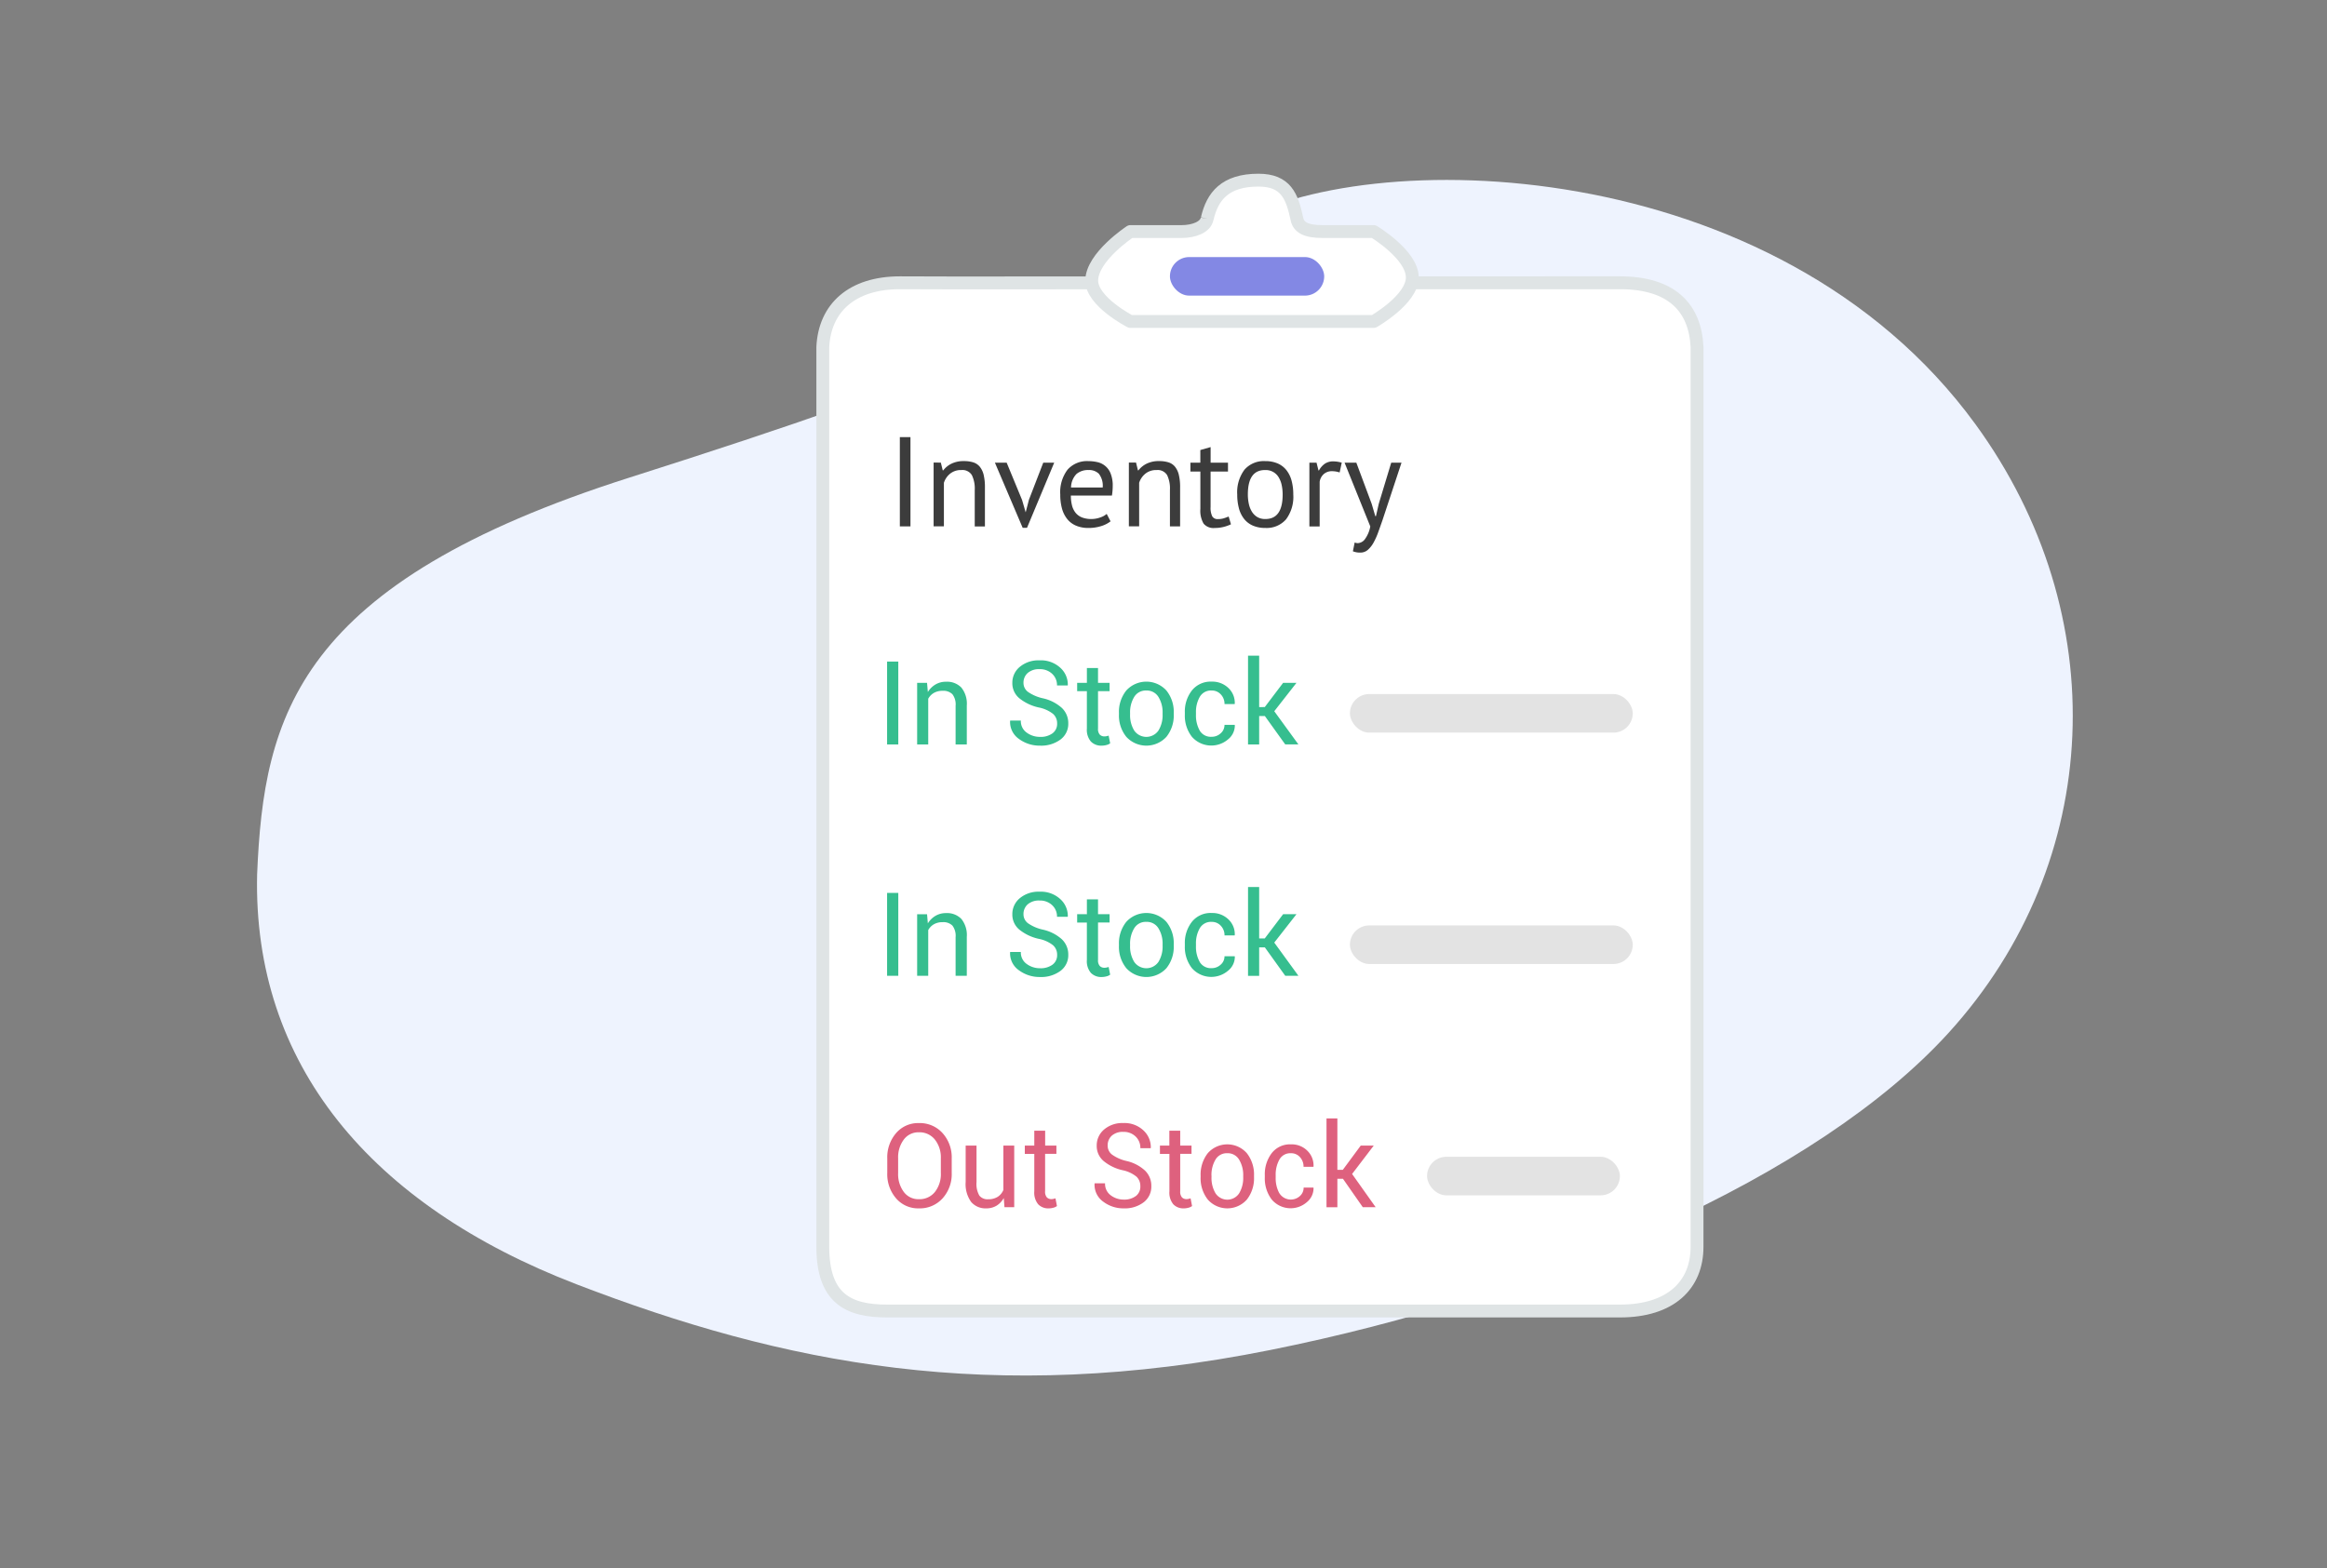 <svg id="icon" xmlns="http://www.w3.org/2000/svg" width="181" height="122" viewBox="0 0 181 122">
  <rect x="0" y="0" width="181" height="122" fill="#808080" stroke="none"/>
  <defs>
    <style>
      .cls-1 {
        fill: #eef3fe;
      }

      .cls-1, .cls-2, .cls-4, .cls-5, .cls-7 {
        fill-rule: evenodd;
      }

      .cls-2 {
        fill: #fff;
        stroke: #dfe4e5;
        stroke-linejoin: round;
        stroke-width: 1px;
      }

      .cls-3 {
        fill: #8388e4;
      }

      .cls-4 {
        fill: #3c3c3c;
      }

      .cls-5 {
        fill: #36be8f;
      }

      .cls-6 {
        fill: #e3e3e3;
      }

      .cls-7 {
        fill: #de617e;
      }
    </style>
  </defs>
  <path class="cls-1" d="M20,68.019c0.518-12.348,3.106-22.638,28.987-30.87S82.739,25.287,95.68,17.569c10.426-6.394,42.473-5.832,57.974,15.435,10.784,14.8,10.007,34.037-2.07,47.334-10.26,11.3-31.5,20.432-52.8,24.7-21.692,4.344-37.893,1.057-53.939-5.117S19.655,82.768,20,68.019Z"/>
  <g id="icon-2" data-name="icon">
    <path id="Forma_1" data-name="Forma 1" class="cls-2" d="M73.963,22.011L70,22c-3.726,0-5.856,1.95-6,5V97c0,4.054,2.011,5,5,5h57c3.949,0,6-2.017,6-5V27c-0.144-3.05-1.962-5-6-5h-4Z"/>
    <path id="Forma_1_copy_6" data-name="Forma 1 copy 6" class="cls-2" d="M93.9,17.016c0.4-1.748,1.39-3,3.985-3,2.143,0,2.615,1.259,2.989,3,0.122,0.668.7,1,1.993,1h3.985s3,1.8,3,3.569c0,1.724-3,3.425-3,3.425H87.918s-3-1.54-3-3.175c0-1.849,3-3.819,3-3.819H91.9c0.979,0,1.878-.353,1.993-1"/>
    <rect id="Rounded_Rectangle_602" data-name="Rounded Rectangle 602" class="cls-3" x="91" y="20" width="12" height="3" rx="1.5" ry="1.5"/>
    <path id="Inventory" class="cls-4" d="M69.992,40.956h0.826V34.011H69.992v6.945Zm6.618,0v-3a4.134,4.134,0,0,0-.1-1.017A1.584,1.584,0,0,0,76.2,36.3a1.075,1.075,0,0,0-.513-0.332,2.46,2.46,0,0,0-.716-0.094,2.11,2.11,0,0,0-.96.2,1.8,1.8,0,0,0-.642.521h-0.04l-0.149-.605H72.619v4.961h0.8V37.563a1.506,1.506,0,0,1,.483-0.709,1.324,1.324,0,0,1,.871-0.283,0.863,0.863,0,0,1,.821.392,2.4,2.4,0,0,1,.224,1.166v2.828h0.8ZM78.3,35.995H77.386l2.16,5.07h0.338L82,35.995H81.148l-1.115,2.887-0.249.962h-0.01L79.5,38.9Zm7.782,3.988a1.441,1.441,0,0,1-.507.278,2.028,2.028,0,0,1-.677.119,1.96,1.96,0,0,1-.741-0.124,1.207,1.207,0,0,1-.493-0.357,1.5,1.5,0,0,1-.279-0.571,3.026,3.026,0,0,1-.09-0.774h3.195a4.9,4.9,0,0,0,.06-0.724,2.518,2.518,0,0,0-.169-1.007,1.429,1.429,0,0,0-1.045-.873,3.143,3.143,0,0,0-.677-0.074,2.016,2.016,0,0,0-1.622.665,2.9,2.9,0,0,0-.567,1.935,4.088,4.088,0,0,0,.129,1.072,2.274,2.274,0,0,0,.4.819,1.751,1.751,0,0,0,.687.526,2.436,2.436,0,0,0,.985.184,3.261,3.261,0,0,0,.96-0.139,2.252,2.252,0,0,0,.751-0.377Zm-0.6-3.11a1.522,1.522,0,0,1,.289,1.057H83.308a1.536,1.536,0,0,1,.423-1.052,1.381,1.381,0,0,1,.94-0.308A1.075,1.075,0,0,1,85.487,36.873Zm6.31,4.083v-3a4.129,4.129,0,0,0-.1-1.017,1.583,1.583,0,0,0-.308-0.64,1.074,1.074,0,0,0-.513-0.332,2.46,2.46,0,0,0-.717-0.094,2.11,2.11,0,0,0-.96.2,1.8,1.8,0,0,0-.642.521h-0.04l-0.149-.605H87.806v4.961h0.8V37.563a1.507,1.507,0,0,1,.483-0.709,1.324,1.324,0,0,1,.871-0.283,0.863,0.863,0,0,1,.821.392A2.4,2.4,0,0,1,91,38.128v2.828h0.8Zm0.8-4.266h0.776v2.9a2,2,0,0,0,.249,1.146,0.988,0.988,0,0,0,.856.342A2.84,2.84,0,0,0,95.16,41a3.06,3.06,0,0,0,.587-0.208l-0.179-.605q-0.219.089-.4,0.144a1.518,1.518,0,0,1-.438.055,0.47,0.47,0,0,1-.438-0.213,1.491,1.491,0,0,1-.129-0.729V36.689h1.353V35.995H94.165v-1.21l-0.8.228v0.982H92.593v0.694Zm3.772,2.852a2.268,2.268,0,0,0,.4.823,1.758,1.758,0,0,0,.682.526,2.373,2.373,0,0,0,.97.184,1.994,1.994,0,0,0,1.617-.67,2.925,2.925,0,0,0,.562-1.93,4.116,4.116,0,0,0-.129-1.066,2.269,2.269,0,0,0-.4-0.824,1.763,1.763,0,0,0-.682-0.526,2.374,2.374,0,0,0-.97-0.184,1.993,1.993,0,0,0-1.617.67,2.925,2.925,0,0,0-.562,1.93A4.1,4.1,0,0,0,96.365,39.542Zm2.05-2.971a1.161,1.161,0,0,1,1.045.566,1.91,1.91,0,0,1,.234.605,3.486,3.486,0,0,1,.075.734q0,1.915-1.353,1.905a1.176,1.176,0,0,1-.627-0.159A1.253,1.253,0,0,1,97.37,39.8a1.9,1.9,0,0,1-.234-0.605,3.434,3.434,0,0,1-.075-0.724q0-1.915,1.353-1.9h0Zm5.951-.575a2.454,2.454,0,0,0-.647-0.1,1.151,1.151,0,0,0-.672.184,1.531,1.531,0,0,0-.453.521h-0.039l-0.15-.605h-0.557v4.961h0.8V37.483a1.015,1.015,0,0,1,.309-0.59,0.95,0.95,0,0,1,.677-0.233,1.8,1.8,0,0,1,.567.1Zm1.134,0h-0.915l2,4.961a2.386,2.386,0,0,1-.428,1.007,0.728,0.728,0,0,1-.537.293,0.694,0.694,0,0,1-.249-0.05l-0.139.685a1.487,1.487,0,0,0,.587.1,0.86,0.86,0,0,0,.577-0.213,2.07,2.07,0,0,0,.448-0.571,5.415,5.415,0,0,0,.363-0.814q0.165-.456.334-0.943l1.473-4.455h-0.8l-0.969,3.2-0.219.962h-0.05l-0.28-.953Z"/>
    <g id="_1" data-name="1">
      <path id="In_Stock" data-name="In Stock" class="cls-5" d="M69.869,51.471H69V57.92h0.871V51.471Zm1.469,1.657V57.92H72.2V54.363a1.171,1.171,0,0,1,.442-0.454,1.336,1.336,0,0,1,.68-0.162,0.991,0.991,0,0,1,.759.266,1.3,1.3,0,0,1,.248.9V57.92H75.2V54.895a2,2,0,0,0-.422-1.4,1.547,1.547,0,0,0-1.192-.454,1.581,1.581,0,0,0-.816.21,1.733,1.733,0,0,0-.6.591l-0.062-.713H71.338Zm10.531,3.924a1.546,1.546,0,0,1-.974.279A1.723,1.723,0,0,1,79.861,57a1.086,1.086,0,0,1-.457-0.937H78.577l-0.009.027a1.6,1.6,0,0,0,.688,1.4,2.691,2.691,0,0,0,1.638.523,2.516,2.516,0,0,0,1.59-.474,1.51,1.51,0,0,0,.609-1.253,1.626,1.626,0,0,0-.506-1.214,3.257,3.257,0,0,0-1.473-.744,3.253,3.253,0,0,1-1.15-.494,0.863,0.863,0,0,1-.354-0.7,1,1,0,0,1,.323-0.771,1.328,1.328,0,0,1,.93-0.3,1.363,1.363,0,0,1,.974.359,1.2,1.2,0,0,1,.38.908h0.827l0.013-.027a1.757,1.757,0,0,0-.583-1.349,2.226,2.226,0,0,0-1.612-.578,2.269,2.269,0,0,0-1.531.5,1.594,1.594,0,0,0-.589,1.262,1.509,1.509,0,0,0,.548,1.191,3.651,3.651,0,0,0,1.524.718,2.594,2.594,0,0,1,1.1.5,0.974,0.974,0,0,1,.312.735A0.909,0.909,0,0,1,81.869,57.052Zm2.672-5.08v1.156H83.784v0.647H84.54v2.91a1.4,1.4,0,0,0,.312,1.008,1.117,1.117,0,0,0,.84.321,1.436,1.436,0,0,0,.374-0.051,0.766,0.766,0,0,0,.286-0.131l-0.119-.6a1.229,1.229,0,0,1-.154.042,0.8,0.8,0,0,1-.167.02,0.5,0.5,0,0,1-.367-0.137,0.655,0.655,0,0,1-.138-0.474v-2.91h0.9V53.128h-0.9V51.972H84.54Zm2.494,3.605a2.633,2.633,0,0,0,.574,1.752,2.118,2.118,0,0,0,3.116,0,2.638,2.638,0,0,0,.572-1.754v-0.1a2.642,2.642,0,0,0-.574-1.754,2.109,2.109,0,0,0-3.116,0,2.65,2.65,0,0,0-.572,1.752v0.1Zm0.866-.1a2.29,2.29,0,0,1,.319-1.253,1.043,1.043,0,0,1,.939-0.5,1.058,1.058,0,0,1,.948.5,2.267,2.267,0,0,1,.323,1.253v0.1a2.274,2.274,0,0,1-.321,1.258,1.147,1.147,0,0,1-1.889,0,2.285,2.285,0,0,1-.319-1.258v-0.1Zm5.412,1.355a2.389,2.389,0,0,1-.288-1.218V55.431a2.344,2.344,0,0,1,.293-1.207,1,1,0,0,1,.93-0.5,0.93,0.93,0,0,1,.715.308,1.062,1.062,0,0,1,.284.746h0.787l0.009-.027a1.579,1.579,0,0,0-.49-1.218,1.789,1.789,0,0,0-1.3-.5,1.862,1.862,0,0,0-1.546.689,2.651,2.651,0,0,0-.547,1.7v0.186a2.662,2.662,0,0,0,.545,1.71,2.006,2.006,0,0,0,2.815.206,1.38,1.38,0,0,0,.528-1.1l-0.013-.027H95.245a0.849,0.849,0,0,1-.3.658,1.015,1.015,0,0,1-.7.268A1,1,0,0,1,93.312,56.835Zm6.656,1.085h1.024l-1.877-2.582,1.728-2.21H99.806l-1.429,1.887H97.941v-4H97.075v6.91h0.866V55.71h0.444Z"/>
    </g>
    <g id="_2" data-name="2">
      <path id="In_Stock-2" data-name="In Stock" class="cls-5" d="M69.869,69.471H69V75.92h0.871V69.471Zm1.469,1.657V75.92H72.2V72.363a1.171,1.171,0,0,1,.442-0.454,1.336,1.336,0,0,1,.68-0.162,0.991,0.991,0,0,1,.759.266,1.3,1.3,0,0,1,.248.9V75.92H75.2V72.895a2,2,0,0,0-.422-1.4,1.547,1.547,0,0,0-1.192-.454,1.581,1.581,0,0,0-.816.21,1.733,1.733,0,0,0-.6.591l-0.062-.713H71.338Zm10.531,3.924a1.546,1.546,0,0,1-.974.279A1.723,1.723,0,0,1,79.861,75a1.086,1.086,0,0,1-.457-0.937H78.577l-0.009.027a1.6,1.6,0,0,0,.688,1.4,2.691,2.691,0,0,0,1.638.523,2.516,2.516,0,0,0,1.59-.474,1.51,1.51,0,0,0,.609-1.253,1.626,1.626,0,0,0-.506-1.214,3.257,3.257,0,0,0-1.473-.744,3.253,3.253,0,0,1-1.15-.494,0.863,0.863,0,0,1-.354-0.7,1,1,0,0,1,.323-0.771,1.328,1.328,0,0,1,.93-0.3,1.363,1.363,0,0,1,.974.359,1.2,1.2,0,0,1,.38.908h0.827l0.013-.027a1.757,1.757,0,0,0-.583-1.349,2.226,2.226,0,0,0-1.612-.578,2.269,2.269,0,0,0-1.531.5,1.594,1.594,0,0,0-.589,1.262,1.509,1.509,0,0,0,.548,1.191,3.651,3.651,0,0,0,1.524.718,2.594,2.594,0,0,1,1.1.5,0.974,0.974,0,0,1,.312.735A0.909,0.909,0,0,1,81.869,75.052Zm2.672-5.08v1.156H83.784v0.647H84.54v2.91a1.4,1.4,0,0,0,.312,1.008,1.117,1.117,0,0,0,.84.321,1.436,1.436,0,0,0,.374-0.051,0.766,0.766,0,0,0,.286-0.131l-0.119-.6a1.229,1.229,0,0,1-.154.042,0.8,0.8,0,0,1-.167.02,0.5,0.5,0,0,1-.367-0.137,0.655,0.655,0,0,1-.138-0.474v-2.91h0.9V71.128h-0.9V69.972H84.54Zm2.494,3.605a2.633,2.633,0,0,0,.574,1.752,2.118,2.118,0,0,0,3.116,0,2.638,2.638,0,0,0,.572-1.754v-0.1a2.642,2.642,0,0,0-.574-1.754,2.109,2.109,0,0,0-3.116,0,2.65,2.65,0,0,0-.572,1.752v0.1Zm0.866-.1a2.29,2.29,0,0,1,.319-1.254,1.043,1.043,0,0,1,.939-0.5,1.058,1.058,0,0,1,.948.5,2.267,2.267,0,0,1,.323,1.254v0.1a2.274,2.274,0,0,1-.321,1.258,1.147,1.147,0,0,1-1.889,0,2.285,2.285,0,0,1-.319-1.258v-0.1Zm5.412,1.355a2.389,2.389,0,0,1-.288-1.218V73.431a2.344,2.344,0,0,1,.293-1.207,1,1,0,0,1,.93-0.5,0.93,0.93,0,0,1,.715.308,1.062,1.062,0,0,1,.284.746h0.787l0.009-.027a1.579,1.579,0,0,0-.49-1.218,1.789,1.789,0,0,0-1.3-.5,1.862,1.862,0,0,0-1.546.689,2.651,2.651,0,0,0-.547,1.7v0.186a2.662,2.662,0,0,0,.545,1.71,2.006,2.006,0,0,0,2.815.206,1.38,1.38,0,0,0,.528-1.1l-0.013-.026H95.245a0.849,0.849,0,0,1-.3.658,1.015,1.015,0,0,1-.7.268A1,1,0,0,1,93.312,74.835Zm6.656,1.085h1.024l-1.877-2.582,1.728-2.21H99.806l-1.429,1.887H97.941v-4H97.075v6.91h0.866V73.71h0.444Z"/>
      <rect id="Rounded_Rectangle_604" data-name="Rounded Rectangle 604" class="cls-6" x="105" y="54" width="22" height="3" rx="1.5" ry="1.5"/>
      <rect id="Rounded_Rectangle_604_copy" data-name="Rounded Rectangle 604 copy" class="cls-6" x="105" y="72" width="22" height="3" rx="1.5" ry="1.5"/>
      <rect id="Rounded_Rectangle_604_copy_2" data-name="Rounded Rectangle 604 copy 2" class="cls-6" x="111" y="90" width="15" height="3" rx="1.5" ry="1.5"/>
    </g>
    <g id="_3" data-name="3">
      <path id="Out_Stock" data-name="Out Stock" class="cls-7" d="M74.027,90.124a2.812,2.812,0,0,0-.71-1.964,2.373,2.373,0,0,0-1.842-.782,2.248,2.248,0,0,0-1.777.784,2.877,2.877,0,0,0-.684,1.962v1.147a2.866,2.866,0,0,0,.684,1.962,2.253,2.253,0,0,0,1.777.78,2.375,2.375,0,0,0,1.842-.78,2.8,2.8,0,0,0,.71-1.962V90.124Zm-0.845,1.147a2.241,2.241,0,0,1-.461,1.464,1.524,1.524,0,0,1-1.246.565,1.413,1.413,0,0,1-1.177-.567,2.317,2.317,0,0,1-.439-1.462V90.115a2.3,2.3,0,0,1,.439-1.453,1.413,1.413,0,0,1,1.177-.567,1.523,1.523,0,0,1,1.243.567,2.222,2.222,0,0,1,.463,1.453v1.156ZM78.13,93.92h0.759V89.128H78.045v3.455a1.169,1.169,0,0,1-.444.534,1.355,1.355,0,0,1-.744.188,0.8,0.8,0,0,1-.682-0.288,1.831,1.831,0,0,1-.219-1.054V89.128H75.112v2.826a2.377,2.377,0,0,0,.425,1.559,1.468,1.468,0,0,0,1.183.5,1.5,1.5,0,0,0,.793-0.208,1.6,1.6,0,0,0,.562-0.594Zm2.32-5.948v1.156H79.713v0.647H80.45v2.91a1.424,1.424,0,0,0,.3,1.008,1.075,1.075,0,0,0,.819.321,1.367,1.367,0,0,0,.365-0.051,0.737,0.737,0,0,0,.279-0.131l-0.116-.6a1.173,1.173,0,0,1-.15.042,0.761,0.761,0,0,1-.163.02,0.479,0.479,0,0,1-.358-0.137,0.666,0.666,0,0,1-.135-0.474v-2.91h0.879V89.128H81.295V87.972H80.45Zm7.9,5.08a1.481,1.481,0,0,1-.95.279A1.652,1.652,0,0,1,86.4,93a1.1,1.1,0,0,1-.446-0.937H85.146l-0.008.027a1.611,1.611,0,0,0,.671,1.4,2.579,2.579,0,0,0,1.6.523,2.41,2.41,0,0,0,1.55-.474,1.524,1.524,0,0,0,.594-1.253,1.646,1.646,0,0,0-.493-1.214,3.147,3.147,0,0,0-1.437-.744,3.133,3.133,0,0,1-1.121-.494,0.87,0.87,0,0,1-.345-0.7,1.011,1.011,0,0,1,.315-0.771,1.274,1.274,0,0,1,.907-0.3,1.31,1.31,0,0,1,.95.359,1.21,1.21,0,0,1,.371.908H89.5l0.013-.027a1.778,1.778,0,0,0-.568-1.349,2.139,2.139,0,0,0-1.572-.578,2.177,2.177,0,0,0-1.492.5,1.611,1.611,0,0,0-.575,1.262,1.526,1.526,0,0,0,.534,1.191,3.522,3.522,0,0,0,1.486.718,2.5,2.5,0,0,1,1.072.5,0.986,0.986,0,0,1,.3.735A0.918,0.918,0,0,1,88.355,93.052Zm2.605-5.08v1.156H90.223v0.647H90.96v2.91a1.424,1.424,0,0,0,.3,1.008,1.075,1.075,0,0,0,.819.321,1.368,1.368,0,0,0,.364-0.051,0.737,0.737,0,0,0,.279-0.131l-0.116-.6a1.17,1.17,0,0,1-.15.042,0.759,0.759,0,0,1-.163.02,0.48,0.48,0,0,1-.358-0.137,0.666,0.666,0,0,1-.135-0.474v-2.91h0.879V89.128H91.8V87.972H90.96Zm2.431,3.605a2.678,2.678,0,0,0,.56,1.752,2.03,2.03,0,0,0,3.038,0,2.682,2.682,0,0,0,.557-1.754v-0.1a2.687,2.687,0,0,0-.559-1.754,2.022,2.022,0,0,0-3.038,0,2.7,2.7,0,0,0-.557,1.752v0.1Zm0.845-.1a2.337,2.337,0,0,1,.311-1.254,1.011,1.011,0,0,1,.916-0.5,1.025,1.025,0,0,1,.924.5A2.311,2.311,0,0,1,96.7,91.48v0.1a2.319,2.319,0,0,1-.313,1.258,1.1,1.1,0,0,1-1.842,0,2.331,2.331,0,0,1-.311-1.258v-0.1Zm5.276,1.355a2.439,2.439,0,0,1-.281-1.218V91.431a2.392,2.392,0,0,1,.285-1.207,0.968,0.968,0,0,1,.907-0.5,0.9,0.9,0,0,1,.7.308,1.079,1.079,0,0,1,.276.746h0.768l0.008-.027a1.6,1.6,0,0,0-.478-1.218,1.72,1.72,0,0,0-1.271-.5,1.8,1.8,0,0,0-1.507.689,2.7,2.7,0,0,0-.534,1.7v0.186a2.708,2.708,0,0,0,.532,1.71,1.922,1.922,0,0,0,2.745.206,1.393,1.393,0,0,0,.514-1.1l-0.013-.026H101.4a0.859,0.859,0,0,1-.291.658A1.05,1.05,0,0,1,99.513,92.835ZM106,93.92h1l-1.831-2.582,1.685-2.21h-1.012l-1.394,1.887h-0.424v-4h-0.845v6.91h0.845V91.71h0.433Z"/>
    </g>
  </g>
</svg>
